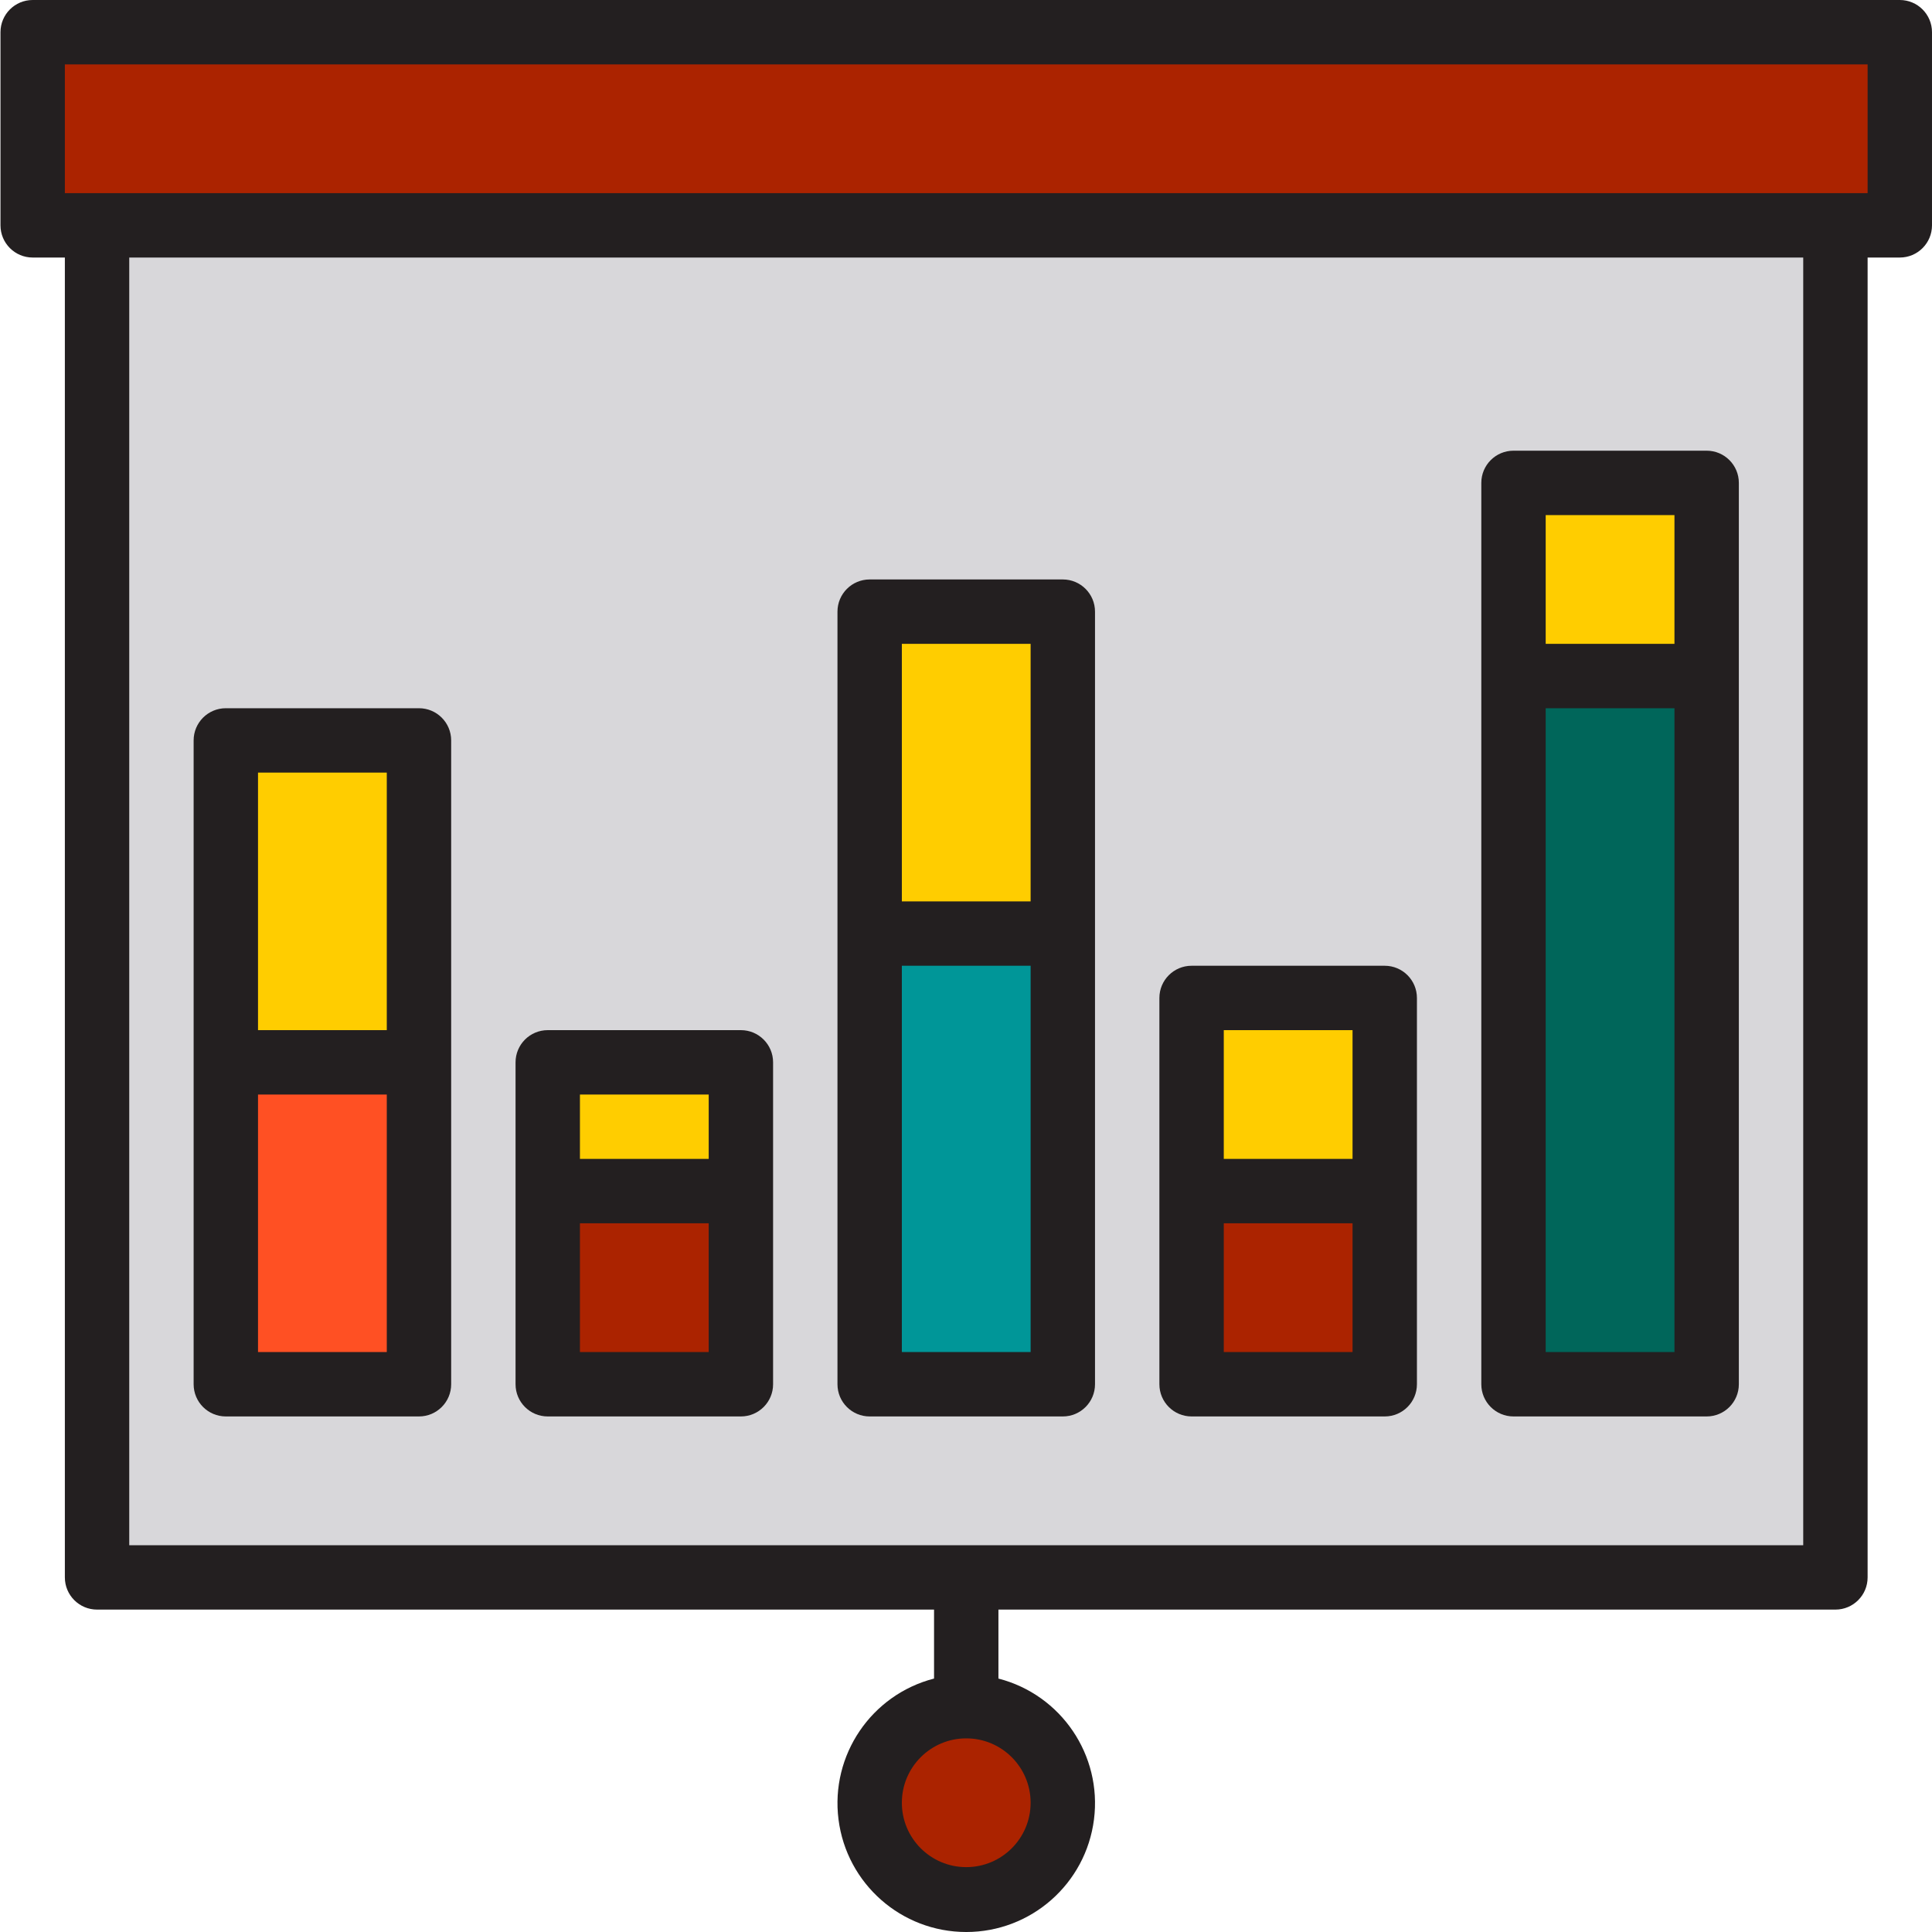 <svg height="480pt" viewBox="0 0 480 480.12" width="480pt" xmlns="http://www.w3.org/2000/svg"><path d="m8.059 56h464v-48h-464zm0 0" fill="#ab2300"/><path d="m24.059 392h432v-336h-432zm352-224v-48h48v224h-48zm-80 128v-48h48v96h-48zm-80-64v-80h48v192h-48zm-80 64v-32h48v80h-48zm-80-32v-80h48v160h-48zm0 0" fill="#d8d7da"/><path d="m264.059 448c0 13.254-10.742 24-24 24-13.254 0-24-10.746-24-24s10.746-24 24-24c13.258 0 24 10.746 24 24zm0 0" fill="#ab2300"/><path d="m56.059 264h48v80h-48zm0 0" fill="#ff5023"/><path d="m136.059 296h48v48h-48zm0 0" fill="#ab2300"/><path d="m136.059 264h48v32h-48zm0 0" fill="#ffcd00"/><path d="m296.059 296h48v48h-48zm0 0" fill="#ab2300"/><path d="m296.059 248h48v48h-48zm0 0" fill="#ffcd00"/><path d="m376.059 120h48v48h-48zm0 0" fill="#ffcd00"/><path d="m56.059 184h48v80h-48zm0 0" fill="#ffcd00"/><path d="m216.059 232h48v112h-48zm0 0" fill="#009698"/><path d="m216.059 152h48v80h-48zm0 0" fill="#ffcd00"/><path d="m376.059 168h48v176h-48zm0 0" fill="#00665a"/><g fill="#231f20"><path d="m472.059 0h-464c-4.418 0-8 3.582-8 8v48c0 4.418 3.582 8 8 8h8v328c0 4.418 3.582 8 8 8h208v17.137c-15.602 4.027-25.773 19.031-23.742 35.016 2.027 15.984 15.629 27.969 31.742 27.969 16.117 0 29.715-11.984 31.746-27.969s-8.141-30.988-23.746-35.016v-17.137h208c4.418 0 8-3.582 8-8v-328h8c4.418 0 8-3.582 8-8v-48c0-4.418-3.582-8-8-8zm-216 448c0 8.836-7.16 16-16 16-8.836 0-16-7.164-16-16s7.164-16 16-16c8.84 0 16 7.164 16 16zm192-64h-416v-320h416zm16-336h-448v-32h448zm0 0"/><path d="m56.059 352h48c4.418 0 8-3.582 8-8v-160c0-4.418-3.582-8-8-8h-48c-4.418 0-8 3.582-8 8v160c0 4.418 3.582 8 8 8zm40-16h-32v-64h32zm-32-144h32v64h-32zm0 0"/><path d="m136.059 352h48c4.418 0 8-3.582 8-8v-80c0-4.418-3.582-8-8-8h-48c-4.418 0-8 3.582-8 8v80c0 4.418 3.582 8 8 8zm40-16h-32v-32h32zm-32-64h32v16h-32zm0 0"/><path d="m296.059 352h48c4.418 0 8-3.582 8-8v-96c0-4.418-3.582-8-8-8h-48c-4.418 0-8 3.582-8 8v96c0 4.418 3.582 8 8 8zm40-16h-32v-32h32zm-32-80h32v32h-32zm0 0"/><path d="m216.059 352h48c4.418 0 8-3.582 8-8v-192c0-4.418-3.582-8-8-8h-48c-4.418 0-8 3.582-8 8v192c0 4.418 3.582 8 8 8zm40-16h-32v-96h32zm-32-176h32v64h-32zm0 0"/><path d="m376.059 352h48c4.418 0 8-3.582 8-8v-224c0-4.418-3.582-8-8-8h-48c-4.418 0-8 3.582-8 8v224c0 4.418 3.582 8 8 8zm40-16h-32v-160h32zm-32-208h32v32h-32zm0 0"/></g></svg>